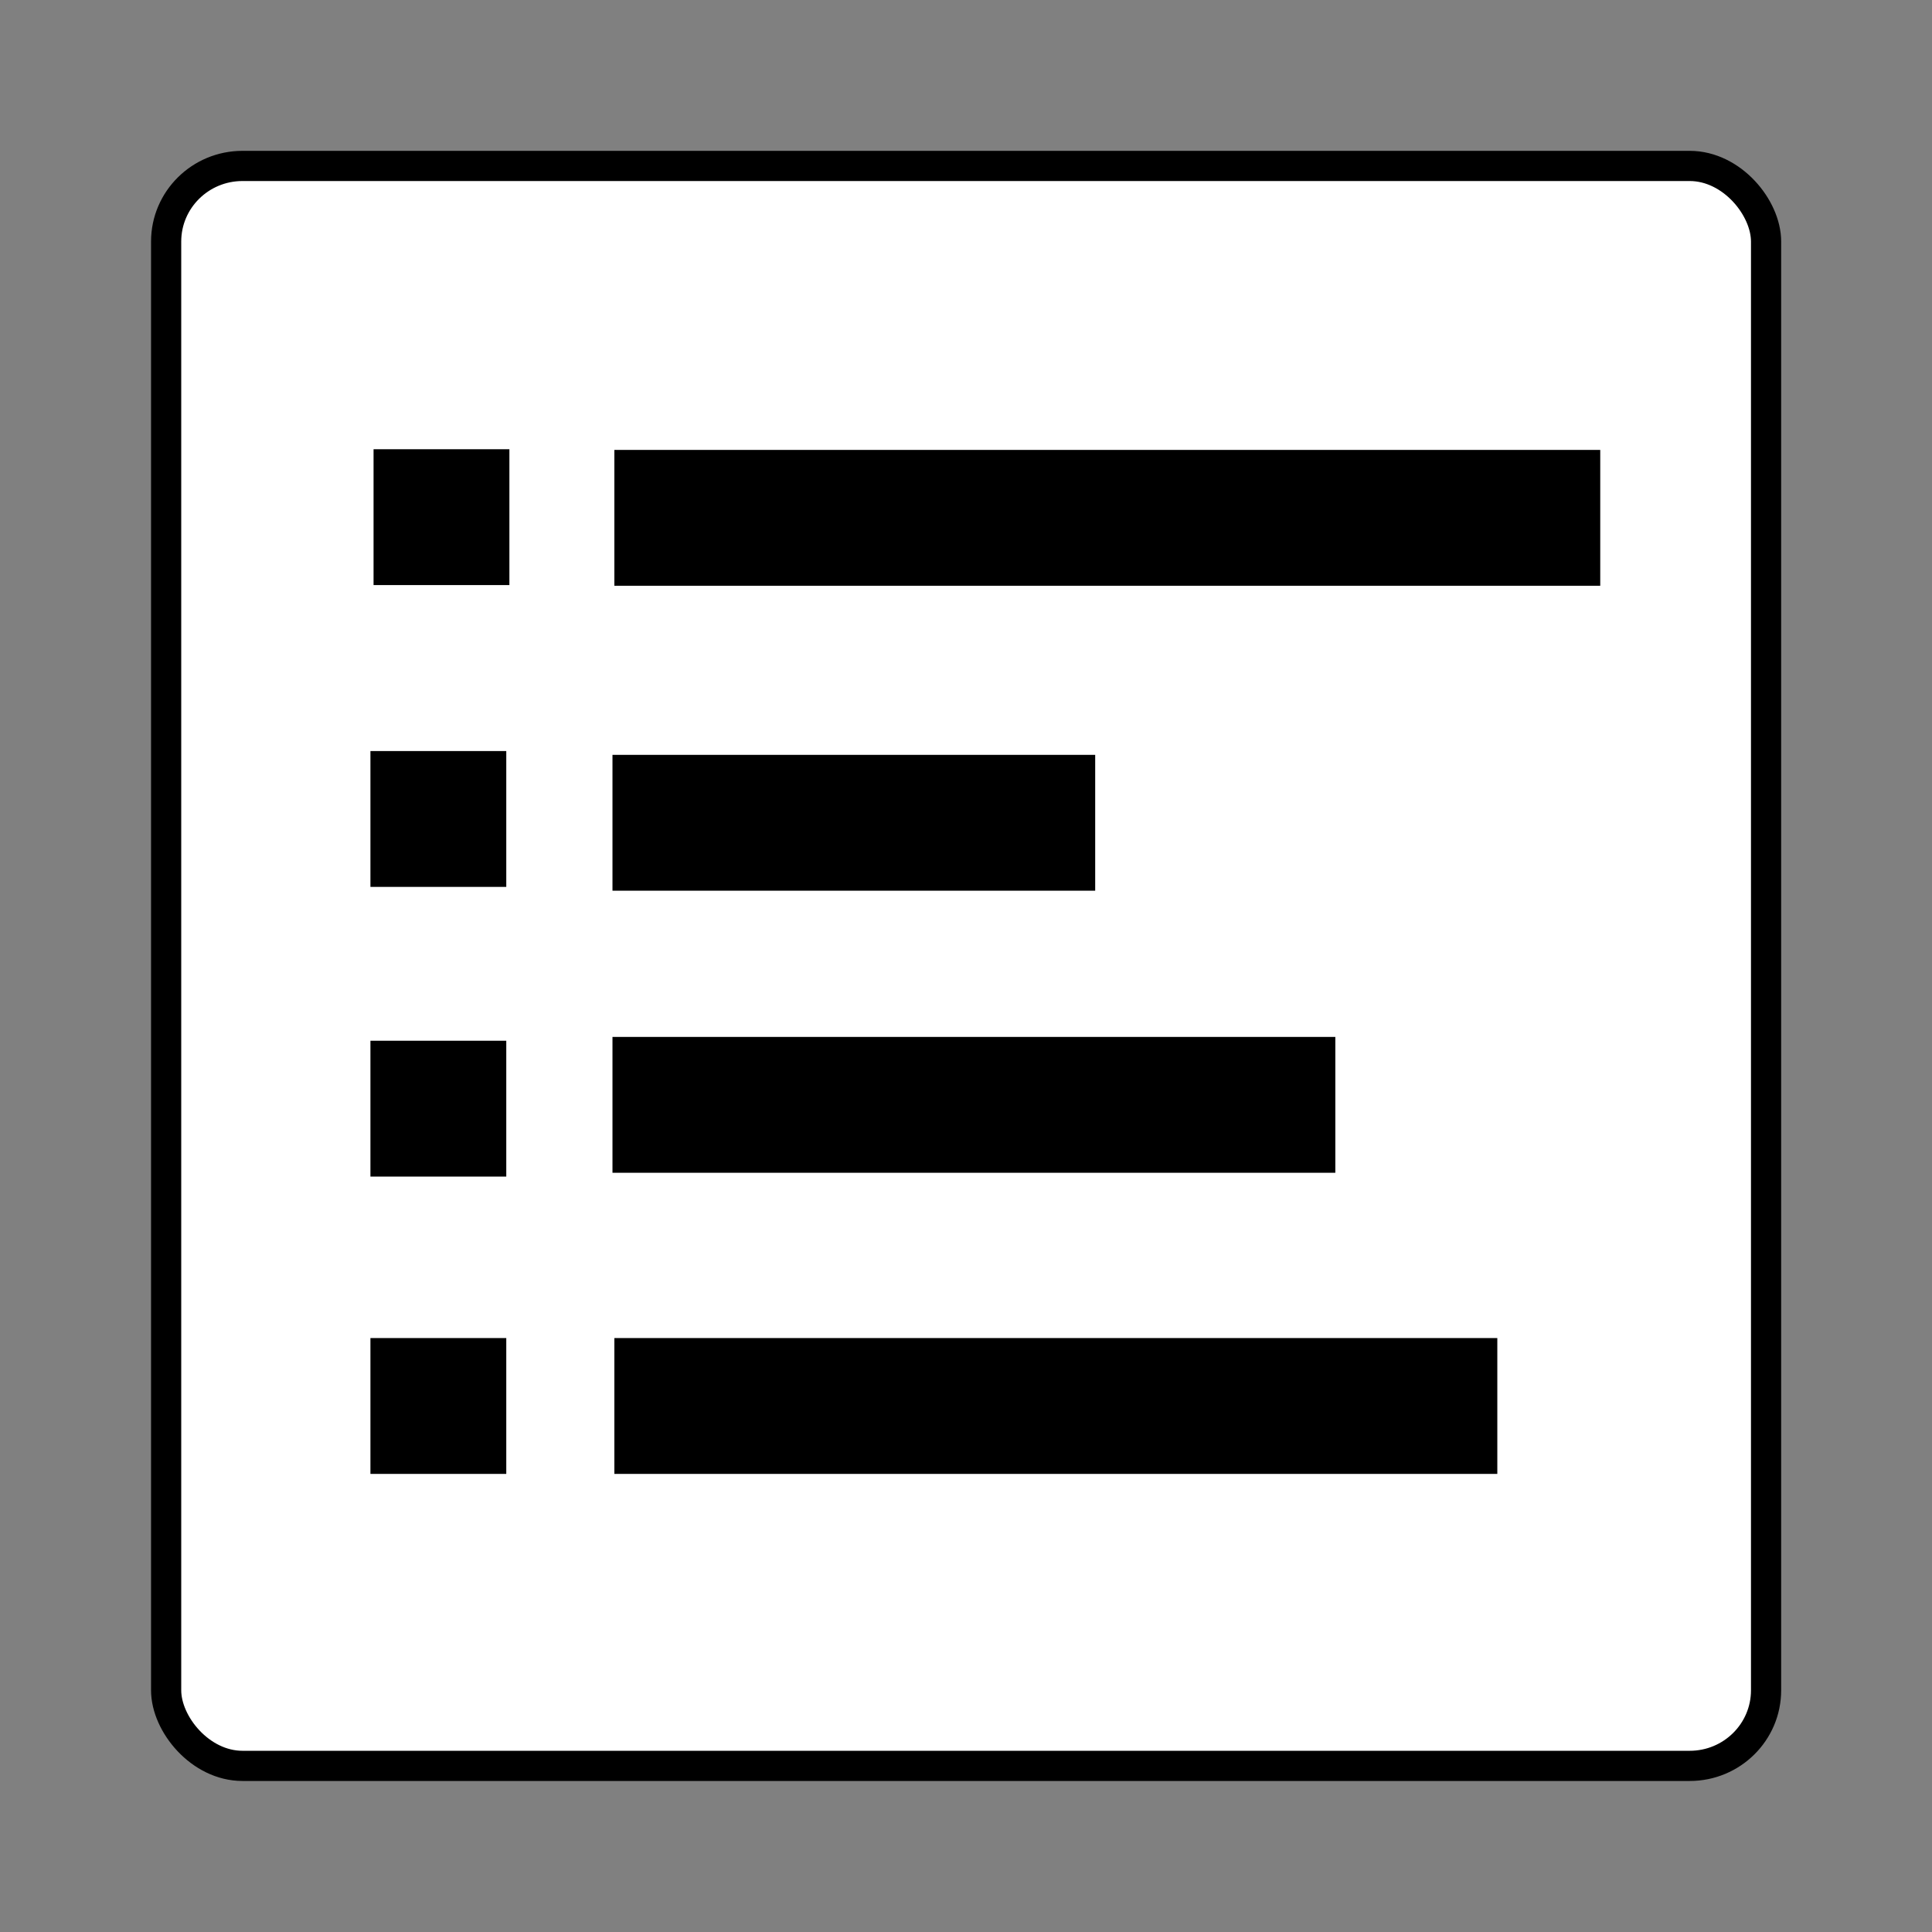 <?xml version="1.0" encoding="UTF-8" standalone="no"?>
<!-- Created with Inkscape (http://www.inkscape.org/) -->

<svg
   xmlns:dc="http://purl.org/dc/elements/1.1/"
   xmlns:cc="http://creativecommons.org/ns#"
   xmlns:rdf="http://www.w3.org/1999/02/22-rdf-syntax-ns#"
   xmlns:svg="http://www.w3.org/2000/svg"
   xmlns="http://www.w3.org/2000/svg"
   xmlns:sodipodi="http://sodipodi.sourceforge.net/DTD/sodipodi-0.dtd"
   xmlns:inkscape="http://www.inkscape.org/namespaces/inkscape"
   width="128"
   height="128"
   id="svg2"
   version="1.1"
   inkscape:version="0.48.4 r9939"
   sodipodi:docname="list-icon.svg"
   inkscape:export-filename="/home/snapwebsites/snapwebsites/doc/work-files/list-icon.png"
   inkscape:export-xdpi="45"
   inkscape:export-ydpi="45">
  <rect width="100%" height="100%" fill="#808080" stroke="none"/>
  <defs
     id="defs4" />
  <sodipodi:namedview
     id="base"
     pagecolor="#ffffff"
     bordercolor="#666666"
     borderopacity="1.0"
     inkscape:pageopacity="0.0"
     inkscape:pageshadow="2"
     inkscape:zoom="0.5"
     inkscape:cx="64.969837"
     inkscape:cy="71.778295"
     inkscape:document-units="px"
     inkscape:current-layer="layer1"
     showgrid="false"
     showguides="true"
     inkscape:guide-bbox="true"
     inkscape:window-width="1165"
     inkscape:window-height="851"
     inkscape:window-x="333"
     inkscape:window-y="87"
     inkscape:window-maximized="0">
    <sodipodi:guide
       orientation="1,0"
       position="24.496,52.78"
       id="guide3776" />
    <sodipodi:guide
       orientation="0,1"
       position="47.225,98.237"
       id="guide3799" />
    <sodipodi:guide
       orientation="0,1"
       position="57.579,78.287"
       id="guide3801" />
    <sodipodi:guide
       orientation="1,0"
       position="40.659,90.914"
       id="guide3821" />
    <sodipodi:guide
       orientation="0,1"
       position="63.892,59.094"
       id="guide3841" />
    <sodipodi:guide
       orientation="0,1"
       position="56.569,39.396"
       id="guide3843" />
  </sodipodi:namedview>
  <g
     inkscape:label="Background"
     inkscape:groupmode="layer"
     id="layer1"
     transform="translate(0,-924.362)">
    <rect
       style="fill:#ffffff;fill-opacity:1;fill-rule:evenodd;stroke:#000000;stroke-width:2;stroke-linecap:round;stroke-linejoin:round;stroke-miterlimit:4;stroke-opacity:1;stroke-dasharray:none;stroke-dashoffset:0"
       id="rect3753"
       width="106"
       height="106"
       x="11.007"
       y="935.356"
       rx="5.057"
       ry="5.009" />
  </g>
  <g
     inkscape:groupmode="layer"
     id="layer2"
     inkscape:label="List"
     sodipodi:insensitive="true">
    <rect
       style="fill:#000000;fill-opacity:1;fill-rule:evenodd;stroke:none"
       id="rect3756"
       width="9"
       height="9"
       x="24.749"
       y="29.763" />
    <rect
       style="fill:#000000;fill-opacity:1;fill-rule:evenodd;stroke:none"
       id="rect3756-9"
       width="9"
       height="9"
       x="24.542"
       y="49.759" />
    <rect
       style="fill:#000000;fill-opacity:1;fill-rule:evenodd;stroke:none"
       id="rect3756-3"
       width="9"
       height="9"
       x="24.542"
       y="68.952" />
    <rect
       style="fill:#000000;fill-opacity:1;fill-rule:evenodd;stroke:none"
       id="rect3756-7"
       width="9"
       height="9"
       x="24.542"
       y="88.65" />
    <rect
       style="fill:#000000;fill-opacity:1;fill-rule:evenodd;stroke:none"
       id="rect3756-6"
       width="65.316"
       height="9"
       x="40.704"
       y="29.808" />
    <rect
       style="fill:#000000;fill-opacity:1;fill-rule:evenodd;stroke:none"
       id="rect3756-6-2"
       width="31.981"
       height="9"
       x="40.578"
       y="50.011"
       inkscape:transform-center-x="1.3601649"
       inkscape:transform-center-y="-13.63706" />
    <rect
       style="fill:#000000;fill-opacity:1;fill-rule:evenodd;stroke:none"
       id="rect3756-6-2-4"
       width="47.891"
       height="9"
       x="40.578"
       y="68.699"
       inkscape:transform-center-x="2.0368192"
       inkscape:transform-center-y="-13.63706" />
    <rect
       style="fill:#000000;fill-opacity:1;fill-rule:evenodd;stroke:none"
       id="rect3756-6-2-4-4"
       width="58.497"
       height="9"
       x="40.704"
       y="88.65"
       inkscape:transform-center-x="2.4879225"
       inkscape:transform-center-y="-13.63706" />
  </g>
</svg>
